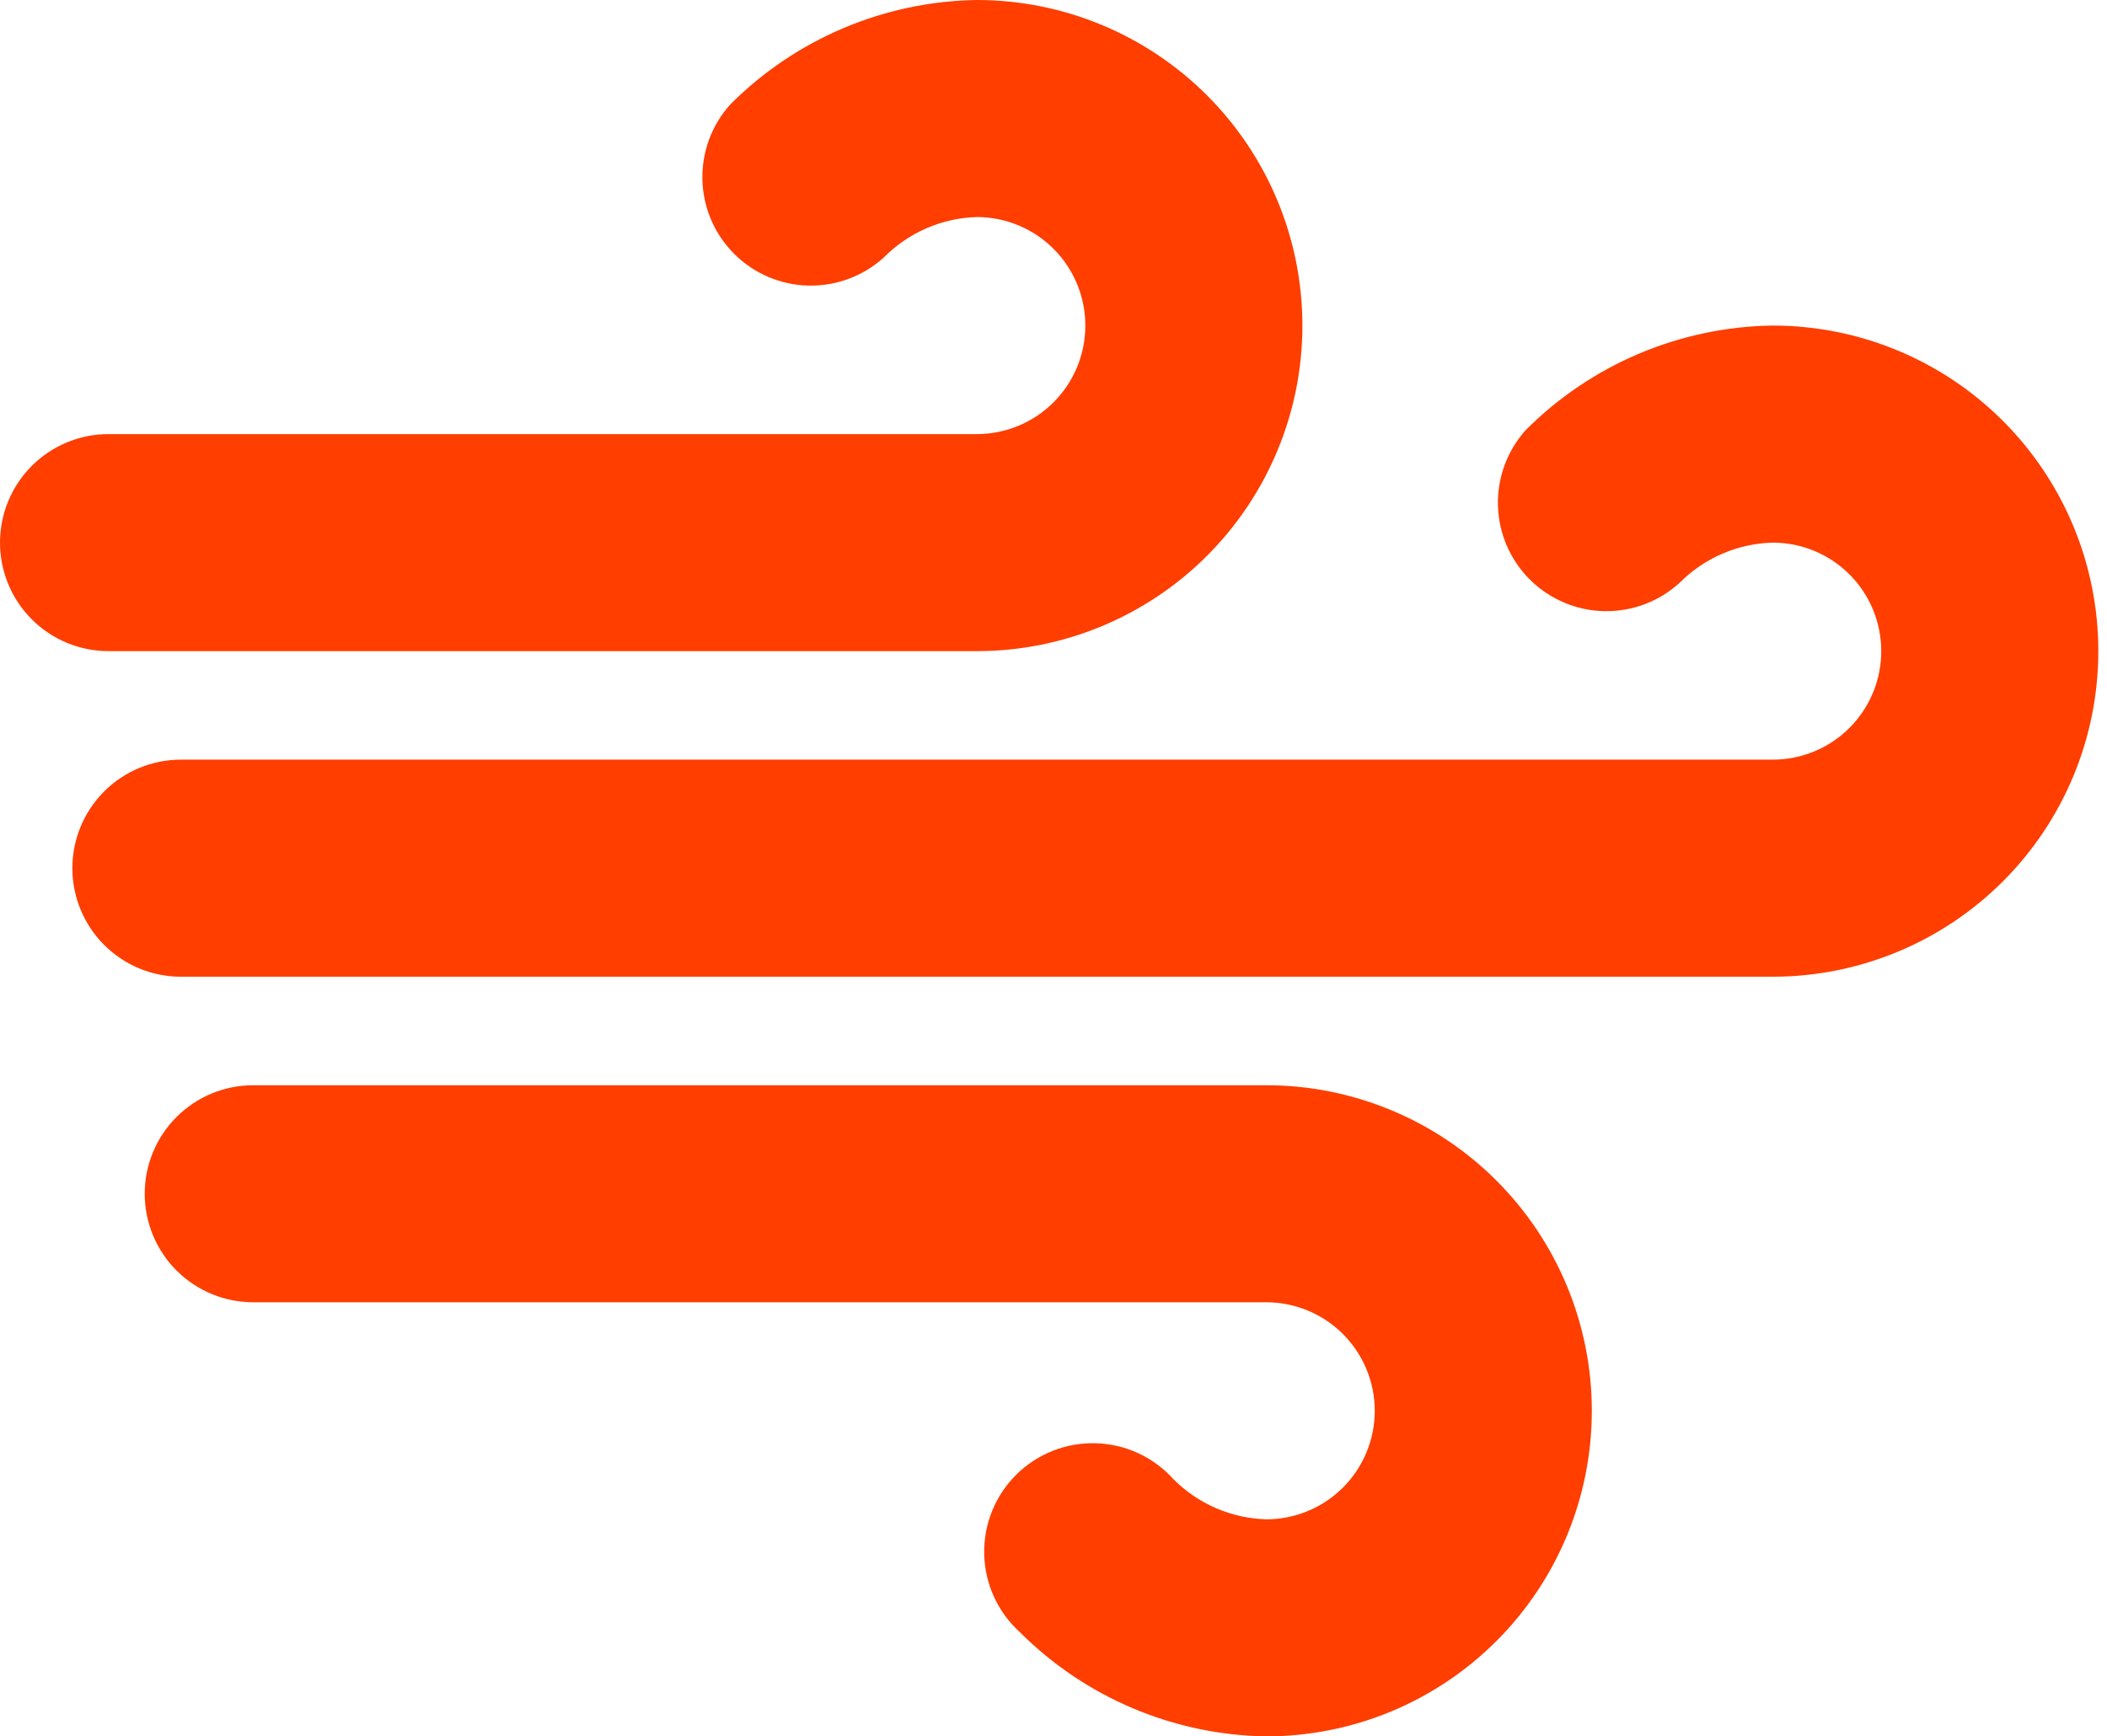 <svg width="91" height="75" viewBox="0 0 91 75" fill="none" xmlns="http://www.w3.org/2000/svg">
<path d="M4.688 28.125C3.444 28.125 2.252 27.631 1.373 26.752C0.494 25.873 0 24.681 0 23.438C0 22.194 0.494 21.002 1.373 20.123C2.252 19.244 3.444 18.75 4.688 18.75H42.188C43.431 18.75 44.623 18.256 45.502 17.377C46.381 16.498 46.875 15.306 46.875 14.062C46.875 12.819 46.381 11.627 45.502 10.748C44.623 9.869 43.431 9.375 42.188 9.375C40.678 9.419 39.243 10.041 38.18 11.113C37.29 11.924 36.123 12.362 34.92 12.336C33.717 12.31 32.57 11.822 31.717 10.973C30.864 10.125 30.369 8.981 30.336 7.778C30.303 6.575 30.734 5.406 31.539 4.512C34.366 1.679 38.186 0.06 42.188 0C45.917 0 49.494 1.482 52.131 4.119C54.768 6.756 56.25 10.333 56.25 14.062C56.25 17.792 54.768 21.369 52.131 24.006C49.494 26.643 45.917 28.125 42.188 28.125H4.688ZM76.562 14.062C72.555 14.118 68.729 15.737 65.898 18.574C65.093 19.468 64.662 20.638 64.695 21.841C64.728 23.044 65.223 24.188 66.076 25.036C66.93 25.884 68.077 26.372 69.28 26.398C70.483 26.424 71.65 25.986 72.539 25.176C73.606 24.1 75.048 23.477 76.562 23.438C77.806 23.438 78.998 23.931 79.877 24.81C80.756 25.689 81.25 26.882 81.25 28.125C81.25 29.368 80.756 30.561 79.877 31.44C78.998 32.319 77.806 32.812 76.562 32.812H7.812C6.569 32.812 5.377 33.306 4.498 34.185C3.619 35.065 3.125 36.257 3.125 37.5C3.125 38.743 3.619 39.935 4.498 40.815C5.377 41.694 6.569 42.188 7.812 42.188H76.562C80.292 42.188 83.869 40.706 86.506 38.069C89.143 35.431 90.625 31.855 90.625 28.125C90.625 24.395 89.143 20.819 86.506 18.181C83.869 15.544 80.292 14.062 76.562 14.062ZM54.688 46.875H10.938C9.694 46.875 8.502 47.369 7.623 48.248C6.744 49.127 6.25 50.319 6.25 51.562C6.25 52.806 6.744 53.998 7.623 54.877C8.502 55.756 9.694 56.25 10.938 56.25H54.688C55.931 56.25 57.123 56.744 58.002 57.623C58.881 58.502 59.375 59.694 59.375 60.938C59.375 62.181 58.881 63.373 58.002 64.252C57.123 65.131 55.931 65.625 54.688 65.625C53.177 65.581 51.741 64.958 50.676 63.887C50.251 63.415 49.734 63.035 49.158 62.768C48.581 62.502 47.957 62.356 47.322 62.339C46.687 62.321 46.056 62.433 45.465 62.667C44.875 62.901 44.339 63.252 43.888 63.7C43.438 64.147 43.083 64.682 42.846 65.271C42.608 65.86 42.493 66.491 42.507 67.126C42.52 67.76 42.663 68.386 42.926 68.964C43.188 69.542 43.566 70.061 44.035 70.488C46.863 73.322 50.685 74.941 54.688 75C58.417 75 61.994 73.518 64.631 70.881C67.268 68.244 68.75 64.667 68.75 60.938C68.75 57.208 67.268 53.631 64.631 50.994C61.994 48.357 58.417 46.875 54.688 46.875Z" fill="#FF3E00"/>
</svg>
